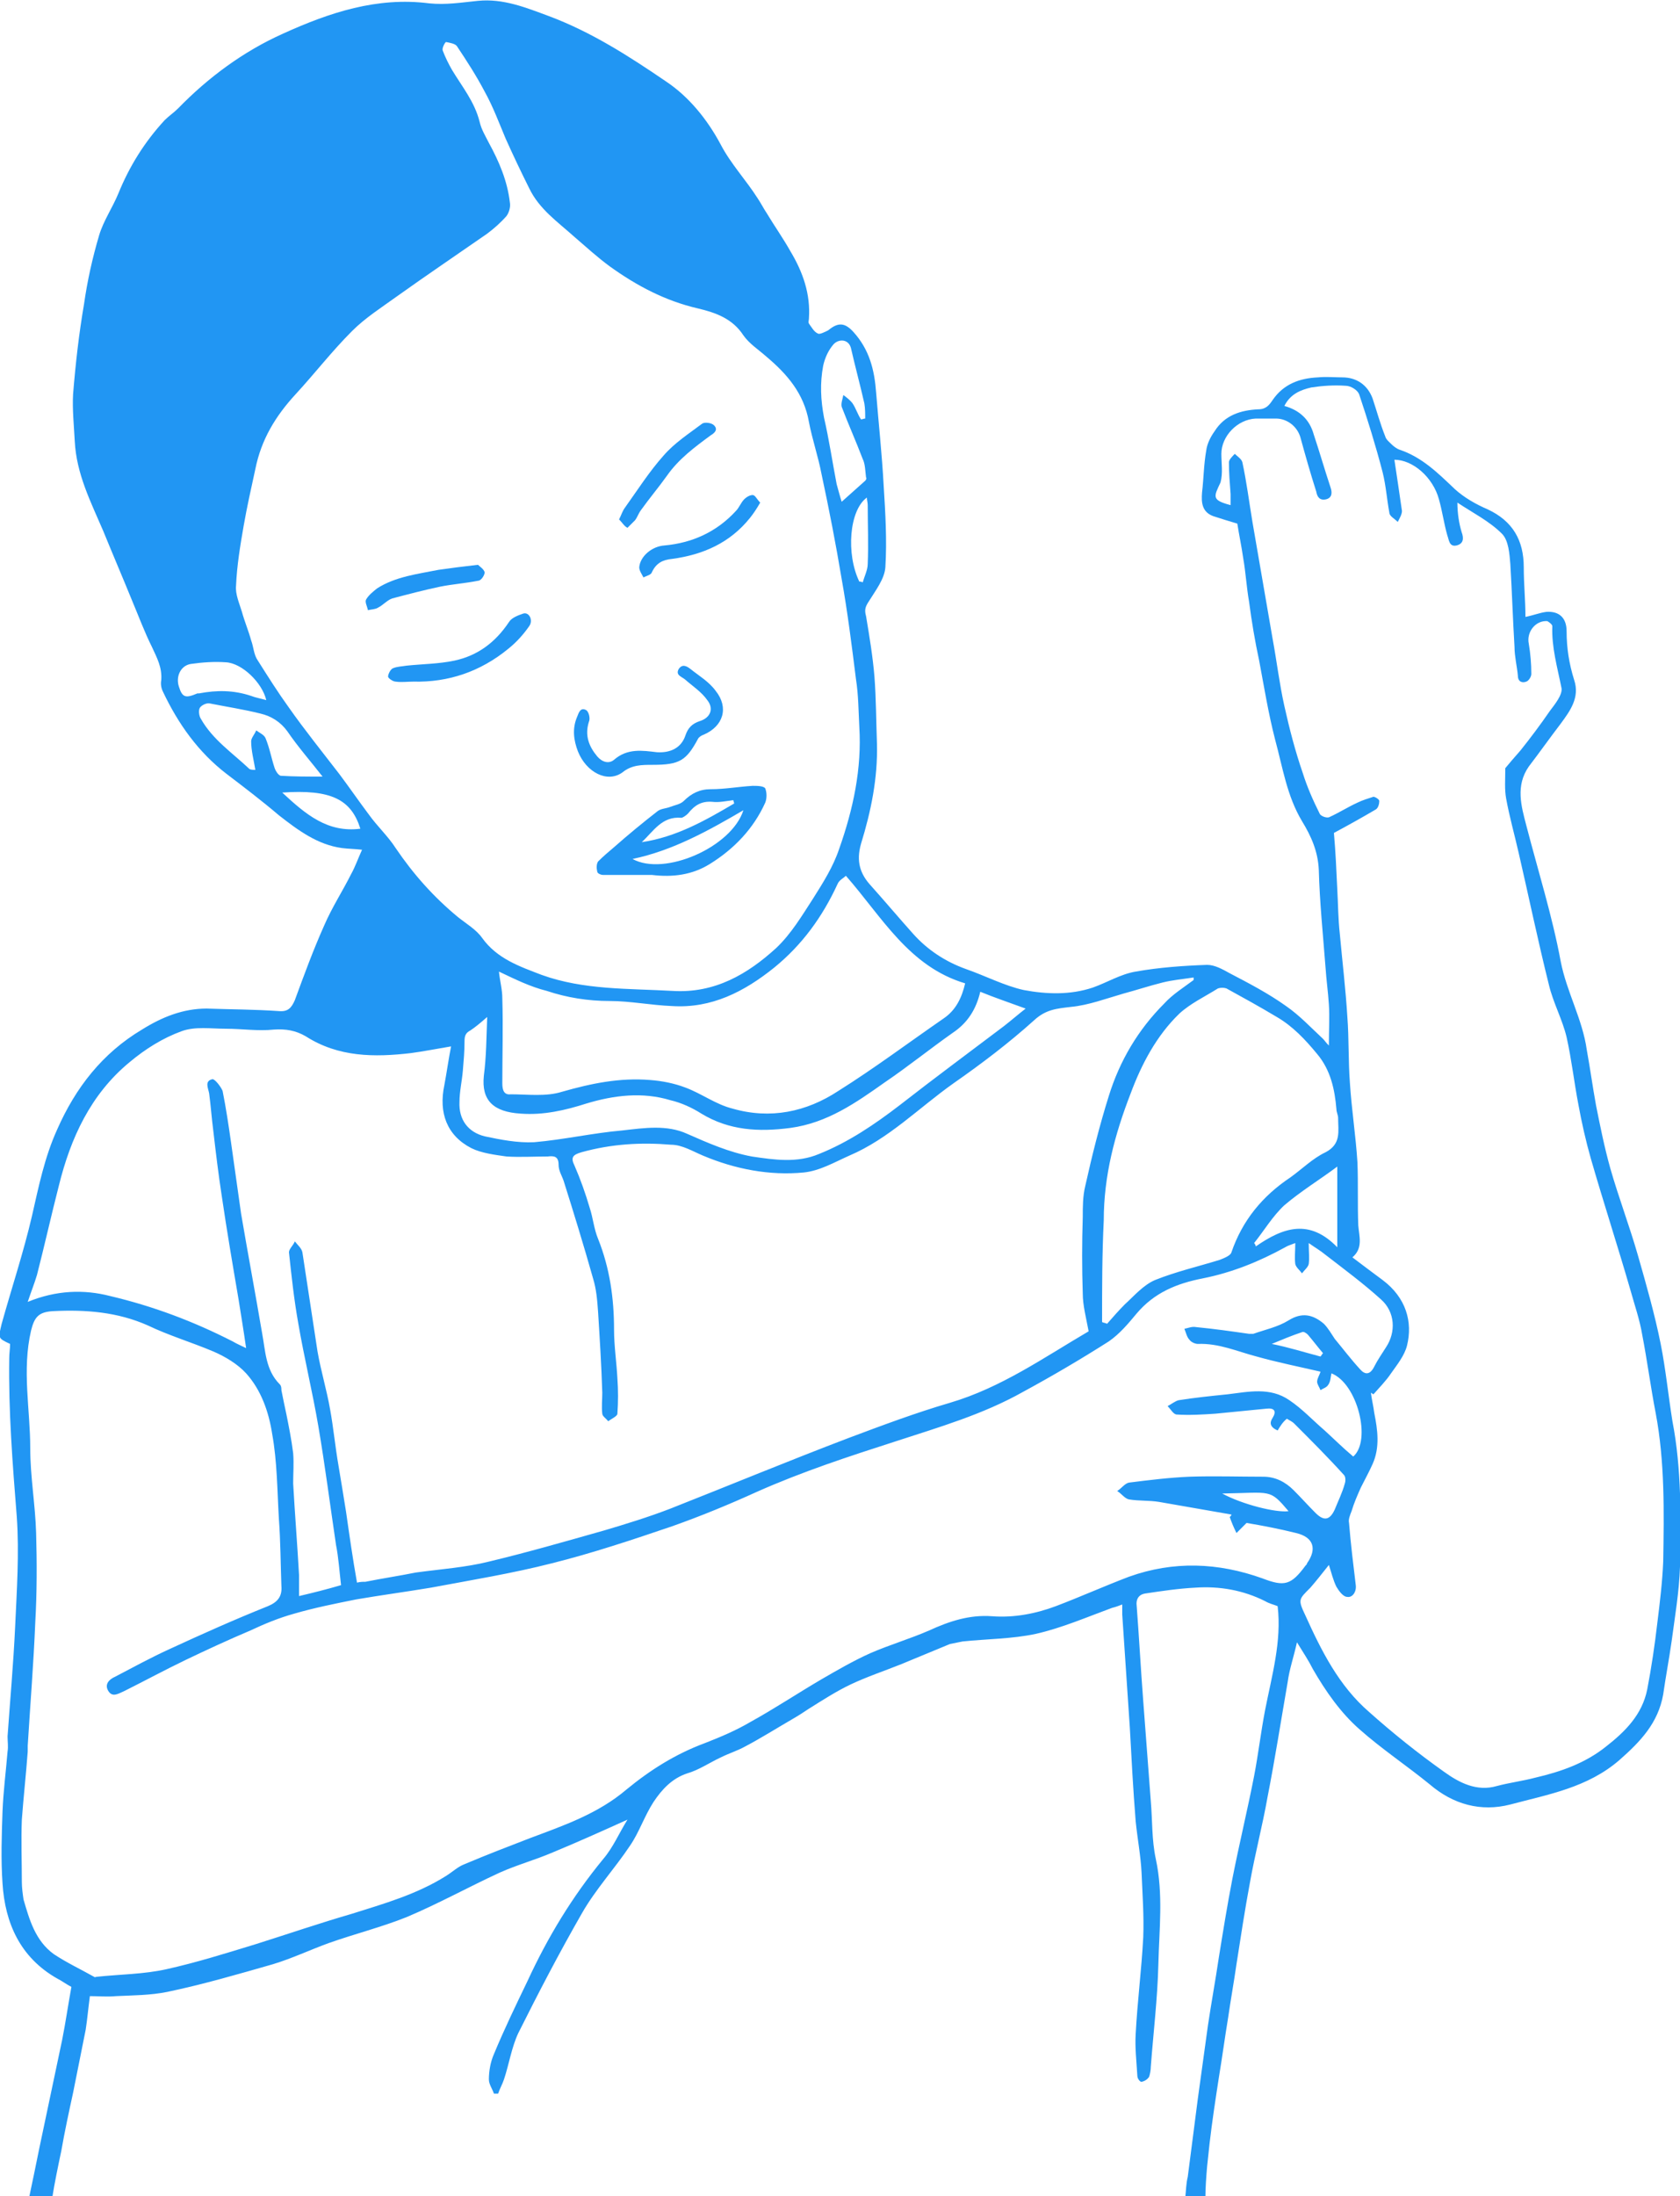 <?xml version="1.0" encoding="utf-8"?>
<!-- Generator: Adobe Illustrator 19.2.1, SVG Export Plug-In . SVG Version: 6.00 Build 0)  -->
<svg version="1.1" id="Layer_1" xmlns="http://www.w3.org/2000/svg" xmlns:xlink="http://www.w3.org/1999/xlink" x="0px" y="0px"
	 viewBox="0 0 200 261.3" style="enable-background:new 0 0 200 261.3;" xml:space="preserve">
<style type="text/css">
	.st0{fill:#2196F3;}
</style>
<g id="eczema-girl2">
	<path class="st0" d="M3.5,261.3c0.4-1.9,0.8-3.8,1.2-5.8c0.9-4.3,1.8-8.5,2.7-12.8c0.4-2,0.7-4.1,1.1-6.3c-0.6-0.3-1.1-0.7-1.7-1
		c-4.4-2.5-6.2-6.6-6.5-11.3c-0.2-2.9-0.1-5.7,0-8.6c0.1-2.4,0.4-4.7,0.6-7.1c0.1-0.6,0-1.2,0-1.8c0.3-4.3,0.7-8.7,0.9-13
		c0.2-4.4,0.5-8.8,0.2-13.1c-0.5-6.3-1-12.6-0.9-18.9c0-0.6,0.1-1.1,0.1-1.7c-1.5-0.7-1.4-0.7-1-2.4c1.2-4.3,2.6-8.5,3.6-12.8
		c0.8-3.5,1.5-7,3-10.3c2.2-5,5.4-9.1,10.1-11.9c2.4-1.5,4.9-2.5,7.7-2.5c2.9,0.1,5.7,0.1,8.6,0.3c1.1,0.1,1.5-0.4,1.9-1.3
		c1.1-3,2.2-6,3.5-8.9c0.9-2.1,2.2-4.1,3.2-6.1c0.5-0.9,0.8-1.8,1.3-2.9c-0.9-0.1-1.6-0.1-2.4-0.2c-2.9-0.4-5.2-2.1-7.5-3.9
		c-2-1.7-4.1-3.3-6.2-4.9c-3.4-2.6-5.8-6-7.6-9.8c-0.2-0.4-0.3-0.9-0.2-1.4c0.1-1.5-0.5-2.6-1.1-3.9c-0.9-1.8-1.6-3.7-2.4-5.6
		c-1.1-2.7-2.3-5.5-3.4-8.2c-1.5-3.5-3.2-6.8-3.4-10.7c-0.1-1.9-0.3-3.8-0.2-5.6C9,43.2,9.4,39.7,10,36.2c0.4-2.8,1-5.5,1.8-8.2
		c0.5-1.7,1.6-3.3,2.3-5c1.3-3.2,3.1-6.1,5.5-8.7c0.5-0.5,1.1-0.9,1.6-1.4C24.8,9.2,29,6.1,33.7,4c5.5-2.5,11.2-4.4,17.4-3.6
		c2,0.2,3.8-0.1,5.8-0.3c3-0.3,5.7,0.8,8.4,1.8c5.1,1.9,9.6,4.8,14,7.8c2.7,1.8,4.9,4.5,6.5,7.5c1.2,2.3,3,4.2,4.4,6.4
		c0.4,0.6,0.7,1.2,1.1,1.8c0.9,1.5,1.9,2.9,2.8,4.5c1.5,2.5,2.4,5.1,2.2,8c0,0.2-0.1,0.4,0,0.6c0.3,0.4,0.6,1,1.1,1.2
		c0.2,0.1,0.8-0.2,1.2-0.4c1.2-1,2-0.9,3,0.2c1.9,2.1,2.5,4.5,2.7,7.2c0.3,3.7,0.7,7.4,0.9,11.1c0.2,3.2,0.4,6.5,0.2,9.7
		c-0.1,1.4-1.2,2.8-2,4.1c-0.4,0.6-0.5,1-0.3,1.7c0.4,2.4,0.8,4.8,1,7.2c0.2,2.6,0.2,5.3,0.3,8c0.1,4.1-0.7,8-1.9,11.9
		c-0.6,2.1-0.1,3.6,1.2,5c1.7,1.9,3.3,3.8,5,5.7c1.7,1.9,3.8,3.3,6.3,4.2c2.3,0.8,4.6,2,6.9,2.5c2.7,0.5,5.5,0.6,8.2-0.3
		c1.7-0.6,3.3-1.6,5.1-1.9c2.8-0.5,5.7-0.7,8.5-0.8c0.9,0,1.8,0.5,2.7,1c2.3,1.2,4.6,2.4,6.7,3.9c1.6,1.1,3,2.6,4.4,3.9
		c0.2,0.2,0.3,0.4,0.7,0.8c0-1.9,0.1-3.4,0-4.9c-0.1-1.5-0.3-2.9-0.4-4.4c-0.3-3.9-0.7-7.8-0.8-11.6c-0.1-2.2-0.9-4-2-5.8
		c-1.8-3-2.3-6.4-3.2-9.7c-0.8-3.1-1.3-6.2-1.9-9.4c-0.5-2.3-0.9-4.7-1.2-7c-0.3-1.7-0.4-3.5-0.7-5.2c-0.2-1.4-0.5-2.8-0.7-4.1
		c-1-0.3-2-0.6-2.9-0.9c-1.3-0.5-1.4-1.6-1.3-2.8c0.2-1.7,0.2-3.3,0.5-5c0.1-0.8,0.5-1.6,1-2.3c1.2-1.9,3.1-2.5,5.2-2.6
		c0.9,0,1.3-0.5,1.7-1.1c1.3-1.9,3.2-2.6,5.4-2.7c1-0.1,2,0,2.9,0c1.7,0,3,0.9,3.6,2.5c0.5,1.5,0.9,3,1.5,4.5c0.1,0.4,0.5,0.7,0.8,1
		c0.2,0.2,0.6,0.5,0.9,0.6c2.7,0.9,4.6,2.8,6.6,4.7c1.1,1,2.5,1.8,3.9,2.4c3,1.4,4.3,3.7,4.3,6.9c0,2,0.2,3.9,0.2,5.9
		c1-0.2,1.7-0.5,2.5-0.6c1.5-0.1,2.4,0.7,2.4,2.3c0,2,0.3,3.9,0.9,5.8c0.7,2.1-0.5,3.7-1.6,5.2c-1.3,1.7-2.5,3.4-3.8,5.1
		c-1.6,2.3-0.9,4.7-0.3,7c1.4,5.4,3.1,10.8,4.1,16.2c0.7,3.6,2.6,6.9,3.1,10.5c0.4,2.2,0.7,4.4,1.1,6.6c0.5,2.5,1,5,1.7,7.5
		c1,3.5,2.3,6.9,3.3,10.4c1,3.5,2,7,2.7,10.5c0.6,3,0.9,6.1,1.4,9.2c1.1,5.7,1,11.5,0.9,17.3c-0.1,3-0.6,5.9-1,8.9
		c-0.3,2.1-0.7,4.2-1,6.3c-0.6,3.4-2.7,5.6-5.2,7.8c-3.8,3.3-8.5,4.1-13,5.3c-3.5,0.9-6.8,0-9.6-2.4c-2.7-2.2-5.7-4.2-8.3-6.5
		c-2.3-2-4.1-4.6-5.6-7.2c-0.5-1-1.1-1.9-1.9-3.2c-0.4,1.8-0.9,3.2-1.1,4.7c-0.8,4.6-1.5,9.1-2.4,13.7c-0.6,3.4-1.5,6.8-2.1,10.2
		c-0.6,3.2-1.1,6.5-1.6,9.7c-0.3,2.1-0.7,4.3-1,6.4c-0.4,2.4-0.7,4.7-1.1,7.1c-0.4,2.6-0.8,5.2-1.1,7.8c-0.1,0.9-0.2,1.9-0.3,2.8
		c-0.1,1.2-0.2,2.5-0.2,3.7c-0.8,0-1.6,0-2.4,0c0.1-0.9,0.1-1.7,0.3-2.5c0.4-3.1,0.8-6.2,1.2-9.3c0.4-2.9,0.8-5.8,1.2-8.7
		c0.4-2.7,0.9-5.4,1.3-8.1c0.5-3.1,1-6.2,1.6-9.3c0.8-4.1,1.8-8.2,2.6-12.3c0.5-2.6,0.8-5.2,1.3-7.8c0.8-4.1,2-8.2,1.5-12.4
		c-0.5-0.2-1-0.3-1.5-0.6c-2.6-1.3-5.4-1.8-8.3-1.6c-2,0.1-4,0.4-6,0.7c-0.6,0.1-1,0.5-1,1.2c0.3,3.9,0.5,7.7,0.8,11.6
		c0.3,4,0.6,7.9,0.9,11.9c0.2,2.3,0.1,4.6,0.6,6.9c0.9,4.2,0.4,8.3,0.3,12.5c-0.1,4.1-0.6,8.2-0.9,12.2c0,0.4-0.1,0.9-0.2,1.2
		c-0.2,0.3-0.5,0.5-0.9,0.6c-0.2,0-0.5-0.4-0.5-0.7c-0.1-1.7-0.3-3.4-0.2-5c0.2-3.8,0.7-7.7,0.9-11.5c0.1-2.6-0.1-5.2-0.2-7.7
		c-0.1-2-0.5-4.1-0.7-6.1c-0.3-3.7-0.5-7.5-0.7-11.2c-0.3-4.5-0.6-9-0.9-13.4c0-0.4,0-0.8,0-1.2c-0.5,0.2-0.8,0.3-1.2,0.4
		c-3,1.1-6,2.4-9.1,3.1c-2.8,0.6-5.8,0.6-8.7,0.9c-0.5,0.1-1,0.2-1.5,0.3c-1.9,0.8-3.9,1.6-5.8,2.4c-2,0.8-4.1,1.5-6,2.4
		c-1.7,0.8-3.4,1.9-5,2.9c-0.6,0.4-1.2,0.8-1.9,1.2c-1.9,1.1-3.8,2.3-5.7,3.3c-0.9,0.5-1.9,0.8-2.9,1.3c-1.3,0.6-2.6,1.5-4,1.9
		c-1.8,0.6-3,1.9-4,3.4c-1.1,1.7-1.7,3.6-2.8,5.2c-1.8,2.7-4.1,5.2-5.7,8c-2.7,4.7-5.2,9.5-7.6,14.3c-0.8,1.7-1.1,3.7-1.7,5.5
		c-0.2,0.6-0.5,1.1-0.7,1.7c-0.2,0-0.3,0-0.5,0c-0.2-0.6-0.6-1.1-0.6-1.7c0-1,0.2-2.1,0.6-3c1.2-2.9,2.6-5.8,4-8.7
		c2.4-5.2,5.3-10,9-14.5c1.2-1.4,1.9-3.1,2.9-4.7c-3.1,1.4-6,2.7-8.9,3.9c-2.1,0.9-4.3,1.5-6.3,2.4c-3.7,1.7-7.3,3.7-11.1,5.3
		c-3,1.2-6.2,2-9.3,3.1c-2.2,0.8-4.3,1.8-6.6,2.5c-4.2,1.2-8.3,2.4-12.6,3.3c-2,0.4-4,0.4-6.1,0.5c-1,0.1-2.1,0-3.1,0
		c-0.2,1.5-0.3,2.7-0.5,4c-0.5,2.5-1,5-1.5,7.5c-0.5,2.3-1,4.6-1.4,6.9c-0.4,1.9-0.8,3.8-1.1,5.7C5.1,261.3,4.3,261.3,3.5,261.3z
		 M152.1,170.2c-0.9-0.4-1-0.9-0.6-1.5c0.5-0.8,0.2-1.2-0.7-1.1c-2,0.2-4.1,0.4-6.1,0.6c-1.5,0.1-3.1,0.2-4.6,0.1
		c-0.4,0-0.7-0.6-1.1-1c0.4-0.2,0.9-0.6,1.3-0.7c1.9-0.3,3.8-0.5,5.8-0.7c2.5-0.3,5.1-0.9,7.4,0.7c1.5,1,2.8,2.4,4.2,3.6
		c1.1,1,2.2,2.1,3.4,3.1c2.2-1.9,0.5-8.7-2.6-9.9c-0.1,0.5-0.1,1-0.4,1.4c-0.2,0.3-0.6,0.4-0.9,0.6c-0.1-0.3-0.4-0.7-0.4-1
		c0-0.4,0.3-0.8,0.4-1.2c-2.6-0.6-5.1-1.1-7.6-1.8c-2.3-0.6-4.5-1.6-7-1.5c-0.3,0-0.8-0.2-1-0.5c-0.3-0.3-0.4-0.8-0.6-1.3
		c0.5-0.1,0.9-0.3,1.4-0.2c2.1,0.2,4.2,0.5,6.3,0.8c0.2,0,0.3,0,0.5,0c1.4-0.5,2.9-0.8,4.2-1.6c1.6-1,2.9-0.7,4.2,0.4
		c0.5,0.5,0.9,1.2,1.3,1.8c1,1.2,1.9,2.4,3,3.6c0.6,0.7,1.2,0.7,1.7-0.3c0.4-0.8,0.9-1.5,1.4-2.3c1.2-1.8,1.1-4.2-0.6-5.7
		c-2.1-1.9-4.4-3.6-6.6-5.3c-0.6-0.5-1.3-0.9-2-1.4c0,1,0.1,1.8,0,2.5c-0.1,0.4-0.5,0.7-0.8,1.1c-0.3-0.4-0.7-0.7-0.8-1.1
		c-0.1-0.8,0-1.5,0-2.5c-0.5,0.2-0.9,0.3-1.2,0.5c-3.1,1.7-6.3,3-9.8,3.7c-3.1,0.6-5.8,1.7-7.9,4.2c-1,1.2-2,2.4-3.3,3.3
		c-3.3,2.1-6.7,4.1-10.2,6c-4.8,2.7-10,4.2-15.2,5.9c-5.6,1.8-11.1,3.6-16.5,6c-3.3,1.5-6.7,2.9-10.1,4.1c-4.7,1.6-9.5,3.2-14.3,4.4
		c-4.7,1.2-9.6,2-14.4,2.9c-3,0.5-6,0.9-8.9,1.4c-2.5,0.5-5,1-7.4,1.7c-1.8,0.5-3.5,1.2-5.2,2c-2.6,1.1-5.2,2.3-7.7,3.5
		c-2.5,1.2-4.9,2.5-7.3,3.7c-0.7,0.3-1.4,0.8-1.9,0c-0.5-0.8,0.1-1.4,0.8-1.7c2.1-1.1,4.3-2.3,6.5-3.3c3.9-1.8,7.7-3.5,11.7-5.1
		c1.2-0.5,1.7-1.2,1.6-2.4c-0.1-2.7-0.1-5.3-0.3-8c-0.2-3.4-0.2-6.8-0.8-10.1c-0.4-2.6-1.3-5.2-3.1-7.2c-1-1.1-2.5-2-3.9-2.6
		c-2.6-1.1-5.3-1.9-7.8-3.1c-3.6-1.6-7.4-1.9-11.3-1.7c-1.7,0.1-2.2,0.7-2.6,2.3c-1.1,4.7-0.1,9.4-0.1,14c0,3.4,0.6,6.7,0.7,10.1
		c0.1,3.5,0.1,7.1-0.1,10.6c-0.2,4.9-0.6,9.8-0.9,14.7c0,0.2,0,0.5,0,0.7c-0.2,2.7-0.5,5.4-0.7,8.1c-0.1,2.5,0,4.9,0,7.4
		c0,0.7,0.1,1.4,0.2,2.1c0.7,2.4,1.4,4.9,3.6,6.5c1.5,1,3.2,1.8,4.8,2.7c0.1,0.1,0.2,0,0.3,0c2.8-0.3,5.6-0.3,8.3-0.9
		c3.6-0.8,7.1-1.9,10.7-3c3.8-1.2,7.6-2.5,11.4-3.6c3.8-1.2,7.7-2.3,11.2-4.5c0.8-0.5,1.4-1.1,2.2-1.4c2.6-1.1,5.2-2.1,7.8-3.1
		c4-1.5,8.1-2.9,11.5-5.8c2.8-2.3,5.8-4.2,9.3-5.5c1.8-0.7,3.7-1.5,5.4-2.5c2.9-1.6,5.6-3.4,8.5-5.1c1.9-1.1,3.8-2.2,5.8-3.1
		c2.3-1,4.7-1.7,7-2.7c2.4-1.1,4.8-1.9,7.5-1.7c2.6,0.2,5.2-0.3,7.6-1.2c2.9-1.1,5.8-2.4,8.7-3.5c5.3-1.9,10.6-1.7,15.9,0.2
		c2.6,1,3.4,0.8,5.1-1.5c0.1-0.1,0.2-0.2,0.2-0.3c1.2-1.7,0.8-3.1-1.3-3.6c-2-0.5-4.1-0.9-5.9-1.2c-0.5,0.5-0.8,0.8-1.2,1.2
		c-0.3-0.6-0.6-1.3-0.8-1.9c0.1-0.1,0.2-0.2,0.2-0.3c-2.9-0.5-5.7-1-8.6-1.5c-1.2-0.2-2.4-0.1-3.6-0.3c-0.5-0.1-0.9-0.7-1.4-1
		c0.5-0.3,0.9-0.9,1.4-1c2.4-0.3,4.8-0.6,7.2-0.7c2.9-0.1,5.9,0,8.8,0c1.4,0,2.6,0.6,3.6,1.6c0.9,0.9,1.7,1.8,2.6,2.7
		c1,1,1.7,0.9,2.3-0.4c0.4-1,0.9-2,1.2-3.1c0.1-0.3,0.1-0.8-0.1-1c-1.9-2.1-3.9-4.1-5.9-6.1c-0.3-0.3-0.6-0.4-0.9-0.6
		C152.7,169.2,152.4,169.7,152.1,170.2z M142.1,116.6c0-0.1,0-0.2,0-0.3c-1.3,0.2-2.5,0.3-3.7,0.6c-1.6,0.4-3.1,0.9-4.6,1.3
		c-2.1,0.6-4.2,1.4-6.3,1.6c-1.7,0.2-3,0.3-4.4,1.6c-3,2.7-6.3,5.2-9.6,7.5c-4.1,2.9-7.7,6.6-12.4,8.6c-1.8,0.8-3.5,1.8-5.4,2
		c-4.1,0.4-8.2-0.4-12-2c-1.2-0.5-2.5-1.3-3.8-1.3c-3.6-0.3-7.1-0.1-10.7,0.9c-1,0.3-1.3,0.6-0.8,1.6c0.7,1.6,1.3,3.3,1.8,5
		c0.4,1.2,0.5,2.5,1,3.7c1.4,3.5,1.9,7.1,1.9,10.8c0,1.9,0.3,3.9,0.4,5.8c0.1,1.4,0.1,2.8,0,4.2c0,0.3-0.7,0.6-1.1,0.9
		c-0.2-0.3-0.7-0.6-0.7-0.9c-0.1-0.8,0-1.7,0-2.5c-0.1-3.2-0.3-6.4-0.5-9.6c-0.1-1.4-0.2-2.7-0.6-4c-1.1-3.9-2.3-7.8-3.5-11.6
		c-0.2-0.6-0.6-1.2-0.6-1.9c0-1-0.5-1.1-1.3-1c-1.6,0-3.3,0.1-4.9,0c-1.4-0.2-3-0.4-4.2-1c-2.9-1.5-3.9-4.2-3.2-7.5
		c0.3-1.6,0.5-3.1,0.8-4.6c-1.8,0.3-3.3,0.6-4.8,0.8c-4.3,0.5-8.6,0.5-12.5-2c-1.2-0.7-2.4-0.9-3.8-0.8c-1.9,0.2-3.8-0.1-5.7-0.1
		c-1.8,0-3.7-0.3-5.3,0.3c-2.2,0.8-4.3,2.1-6.2,3.7c-4.6,3.8-7,9-8.4,14.7c-0.9,3.5-1.7,7.1-2.6,10.6c-0.3,1-0.7,2-1.1,3.2
		c3.4-1.4,6.7-1.5,9.8-0.7c5.1,1.2,9.9,3,14.6,5.4c0.5,0.3,1,0.5,1.6,0.8c-0.3-2.1-0.6-3.9-0.9-5.8c-0.7-4.1-1.4-8.2-2-12.3
		c-0.4-2.6-0.7-5.1-1-7.7c-0.2-1.5-0.3-3-0.5-4.5c-0.1-0.6-0.6-1.5,0.4-1.7c0.3,0,1,0.9,1.2,1.4c0.4,2,0.7,4,1,6.1
		c0.4,2.8,0.8,5.7,1.2,8.5c0.8,4.7,1.7,9.5,2.5,14.2c0.4,2.1,0.4,4.4,2.1,6.1c0.2,0.2,0.2,0.5,0.2,0.7c0.2,1,0.4,2,0.6,2.9
		c0.3,1.5,0.6,3,0.8,4.6c0.1,1.2,0,2.4,0,3.6c0.2,3.6,0.5,7.3,0.7,10.9c0,0.8,0,1.6,0,2.5c1.7-0.4,3.3-0.8,5-1.3
		c-0.2-1.7-0.3-3.3-0.6-4.8c-0.7-4.7-1.3-9.4-2.1-14.1c-0.7-4.1-1.7-8.2-2.4-12.3c-0.5-2.8-0.8-5.6-1.1-8.4c0-0.4,0.5-0.8,0.7-1.3
		c0.3,0.4,0.8,0.8,0.9,1.3c0.6,3.9,1.2,7.9,1.8,11.8c0.4,2.3,1.1,4.6,1.5,6.9c0.4,2.2,0.6,4.4,1,6.7c0.3,1.8,0.6,3.6,0.9,5.5
		c0.4,2.8,0.8,5.6,1.3,8.4c0.4-0.1,0.7-0.1,1-0.1c2-0.4,4-0.7,6-1.1c2.9-0.4,5.9-0.6,8.7-1.3c4.6-1.1,9.1-2.4,13.7-3.7
		c2.7-0.8,5.3-1.6,7.9-2.6c7.1-2.8,14.1-5.7,21.2-8.4c4-1.5,8-3,12.1-4.2c6.1-1.8,11.2-5.4,16.5-8.5c-0.3-1.6-0.7-3.1-0.7-4.5
		c-0.1-3-0.1-6,0-9.1c0-1.2,0-2.5,0.3-3.7c0.8-3.6,1.7-7.2,2.8-10.7c1.3-4.2,3.5-7.9,6.6-11C139.6,118.3,140.9,117.5,142.1,116.6z
		 M102.3,86.5c-0.1-1.9-0.1-3.8-0.4-5.7c-0.5-4-1-8-1.7-11.9c-0.7-4.2-1.5-8.3-2.4-12.5c-0.4-2.1-1.1-4.1-1.5-6.2
		c-0.6-3.4-2.6-5.7-5.1-7.8c-0.9-0.8-2-1.5-2.7-2.5c-1.3-2-3.3-2.7-5.4-3.2c-3.9-0.9-7.3-2.7-10.5-5c-1.5-1.1-2.8-2.3-4.2-3.5
		c-2-1.8-4.2-3.3-5.4-5.8c-1-2-1.9-3.9-2.8-5.9c-0.8-1.9-1.5-3.8-2.5-5.6c-1-1.9-2.1-3.6-3.3-5.4c-0.2-0.3-0.8-0.4-1.3-0.5
		c-0.1,0-0.5,0.7-0.4,1c0.3,0.8,0.7,1.6,1.1,2.3c1.2,2,2.7,3.8,3.3,6.2c0.2,0.9,0.7,1.7,1.1,2.5c1.2,2.2,2.2,4.5,2.5,7.1
		c0.1,0.5-0.1,1.2-0.4,1.6c-0.7,0.8-1.5,1.5-2.3,2.1c-3.6,2.5-7.3,5-10.8,7.5c-1.8,1.3-3.7,2.5-5.3,4.1c-2.4,2.4-4.4,5-6.7,7.5
		c-2.4,2.6-4.1,5.4-4.8,8.9c-0.5,2.3-1,4.5-1.4,6.8c-0.4,2.3-0.8,4.7-0.9,7.1c-0.1,1,0.4,2.1,0.7,3.1c0.3,1.1,0.8,2.3,1.1,3.4
		c0.3,0.8,0.3,1.7,0.8,2.4c1.2,1.9,2.4,3.8,3.7,5.6c1.9,2.7,4,5.3,6,7.9c1.2,1.6,2.3,3.2,3.5,4.8c1,1.4,2.3,2.6,3.2,4
		c2.1,3.1,4.5,5.8,7.4,8.2c1,0.8,2.2,1.5,2.9,2.5c1.8,2.5,4.5,3.4,7.1,4.4c5,1.8,10.3,1.6,15.6,1.9c5,0.3,8.9-2,12.3-5.1
		c1.8-1.7,3.1-3.9,4.4-5.9c1.2-1.9,2.4-3.8,3.1-5.9C101.6,96.2,102.6,91.4,102.3,86.5z M146.5,60.1c0-0.5,0-0.9,0-1.3
		c-0.1-1.3-0.2-2.6-0.2-3.8c0-0.3,0.4-0.7,0.7-1c0.3,0.3,0.8,0.6,0.9,1c0.5,2.3,0.8,4.7,1.2,7.1c0.8,4.6,1.6,9.3,2.4,13.9
		c0.5,2.7,0.8,5.3,1.4,8c0.6,2.7,1.3,5.4,2.2,8c0.5,1.6,1.2,3.2,2,4.8c0.1,0.3,0.9,0.6,1.2,0.4c1.1-0.5,2.2-1.2,3.3-1.7
		c0.6-0.3,1.3-0.5,1.9-0.7c0.2,0,0.7,0.3,0.7,0.5c0,0.3-0.1,0.8-0.4,1c-1.7,1-3.5,2-5,2.8c0.2,2.3,0.3,4.5,0.4,6.7
		c0.1,1.8,0.1,3.5,0.3,5.3c0.3,3.3,0.7,6.6,0.9,9.9c0.2,2.6,0.1,5.2,0.3,7.8c0.2,3.2,0.7,6.3,0.9,9.5c0.1,2.5,0,5,0.1,7.5
		c0.1,1.3,0.6,2.7-0.7,3.8c1.3,1,2.4,1.8,3.6,2.7c2.8,2.1,3.6,5,2.9,7.8c-0.3,1.2-1.2,2.3-1.9,3.3c-0.6,0.9-1.4,1.7-2.1,2.5
		c-0.1-0.1-0.2-0.1-0.3-0.2c0.1,0.8,0.3,1.6,0.4,2.4c0.4,2,0.7,4.1-0.2,6.1c-0.4,0.9-0.9,1.8-1.4,2.8c-0.4,0.9-0.8,1.8-1.1,2.8
		c-0.2,0.5-0.4,1-0.3,1.4c0.2,2.5,0.5,4.9,0.8,7.4c0.1,0.8-0.4,1.5-1,1.4c-0.5,0-1-0.7-1.3-1.2c-0.4-0.8-0.6-1.7-0.9-2.6
		c-0.8,1-1.5,1.9-2.2,2.7c-1.4,1.4-1.5,1.4-0.6,3.3c1.9,4.2,4,8.4,7.6,11.5c2.8,2.5,5.8,4.9,8.9,7.1c1.8,1.3,3.9,2.4,6.3,1.7
		c1.5-0.4,3.1-0.6,4.6-1c3-0.7,5.9-1.7,8.4-3.7c2.3-1.8,4.3-3.8,4.9-6.8c0.5-2.6,0.9-5.3,1.2-7.9c0.3-2.4,0.6-4.9,0.7-7.3
		c0.1-5.9,0.2-11.9-0.9-17.7c-0.6-3.1-1-6.2-1.6-9.3c-0.3-1.8-0.9-3.5-1.4-5.3c-1.5-5.2-3.2-10.4-4.7-15.6c-0.6-2.1-1.1-4.3-1.5-6.5
		c-0.5-2.6-0.8-5.3-1.4-8c-0.5-2.1-1.6-4.1-2.1-6.2c-1.3-5.2-2.4-10.5-3.6-15.7c-0.5-2.2-1.1-4.3-1.5-6.5c-0.2-1.1-0.1-2.2-0.1-3.6
		c0.4-0.5,1.1-1.3,1.8-2.1c1.2-1.5,2.4-3.1,3.5-4.7c0.6-0.8,1.5-1.9,1.4-2.7c-0.5-2.5-1.2-4.9-1.1-7.4c0-0.2-0.4-0.5-0.6-0.6
		c-1.4-0.1-2.5,1.3-2.2,2.7c0.2,1.2,0.3,2.4,0.3,3.6c0,0.3-0.3,0.8-0.6,0.9c-0.5,0.2-1,0-1-0.7c-0.1-1.1-0.4-2.3-0.4-3.4
		c-0.2-3.3-0.3-6.6-0.5-9.9c-0.1-1.2-0.2-2.8-1-3.6c-1.5-1.5-3.5-2.5-5.3-3.7c0,1.3,0.2,2.5,0.5,3.5c0.3,0.8,0.2,1.4-0.6,1.6
		c-0.9,0.2-0.9-0.7-1.1-1.2c-0.4-1.4-0.6-2.9-1-4.3c-0.7-2.6-3.1-4.7-5.3-4.7c0.3,2,0.6,4,0.9,6.1c0,0.4-0.3,0.9-0.5,1.3
		c-0.4-0.4-1-0.7-1-1.1c-0.3-1.6-0.4-3.2-0.8-4.8c-0.8-3.1-1.8-6.3-2.8-9.3c-0.2-0.5-1-1-1.6-1c-1.4-0.1-2.8,0-4.1,0.2
		c-1.3,0.3-2.5,0.8-3.2,2.2c1.8,0.5,3,1.6,3.5,3.4c0.7,2.1,1.3,4.2,2,6.3c0.2,0.6,0.2,1.2-0.5,1.4c-0.8,0.2-1.1-0.3-1.2-0.9
		c-0.7-2.2-1.3-4.3-1.9-6.5c-0.4-1.3-1.6-2.2-2.9-2.2c-0.8,0-1.6,0-2.4,0c-2.2,0.1-4.1,2.1-4.1,4.2c0,1.1,0.2,2.3-0.1,3.4
		C144.5,59.1,144.2,59.5,146.5,60.1z M59.4,115.6c0.1,1.1,0.4,2.1,0.4,3.2c0.1,3.4,0,6.7,0,10.1c0,0.8,0.2,1.4,1,1.3
		c2,0,4.2,0.3,6.1-0.3c3.5-1,6.9-1.7,10.5-1.4c1.4,0.1,2.9,0.4,4.2,0.9c1.9,0.7,3.6,2,5.6,2.5c4.5,1.3,8.8,0.4,12.6-2.1
		c4.3-2.7,8.3-5.7,12.5-8.6c1.5-1,2.2-2.5,2.6-4.2c-6.7-2-9.9-7.9-14.2-12.8c-0.3,0.3-0.8,0.5-1,1c-1.8,3.9-4.2,7.2-7.5,9.9
		c-3.6,2.9-7.5,4.9-12.2,4.6c-2.5-0.1-5-0.6-7.4-0.6c-2.6,0-5.1-0.4-7.5-1.2C63.1,117.4,61.3,116.5,59.4,115.6z M131.2,157.3
		c0.2,0.1,0.4,0.1,0.6,0.2c0.7-0.8,1.4-1.6,2.1-2.3c1.1-1,2.2-2.3,3.6-2.9c2.5-1,5.1-1.6,7.7-2.4c0.5-0.2,1.3-0.5,1.4-0.9
		c1.3-3.8,3.7-6.7,7-8.9c1.4-1,2.7-2.3,4.2-3c1.9-1,1.5-2.5,1.5-4.1c0-0.3-0.2-0.7-0.2-1c-0.2-2.4-0.7-4.7-2.3-6.6
		c-1.4-1.7-2.9-3.3-4.8-4.4c-2-1.2-4-2.3-6-3.4c-0.3-0.1-0.7-0.1-1,0c-1.6,1-3.3,1.8-4.6,3c-2.7,2.6-4.5,6-5.8,9.5
		c-1.9,4.9-3.2,9.8-3.2,15.1C131.2,149.2,131.2,153.2,131.2,157.3z M58,121c-0.8,0.7-1.4,1.2-2,1.6c-0.6,0.3-0.7,0.7-0.7,1.3
		c0,1.2-0.1,2.3-0.2,3.5c-0.1,1.2-0.4,2.5-0.4,3.7c-0.1,2.1,1,3.6,3,4.1c1.9,0.4,3.9,0.8,5.9,0.7c3.5-0.3,7-1.1,10.5-1.4
		c2.6-0.3,5.3-0.7,7.7,0.4c2.5,1.1,5,2.2,7.7,2.7c2.7,0.4,5.4,0.8,8-0.3c3.5-1.4,6.6-3.5,9.6-5.8c4.1-3.2,8.3-6.3,12.4-9.4
		c0.9-0.7,1.7-1.4,2.6-2.1c-1.9-0.7-3.7-1.3-5.4-2c-0.5,2.1-1.5,3.7-3.3,4.9c-2.7,1.9-5.3,4-8.1,5.9c-3.4,2.4-6.8,4.8-11.2,5.4
		c-3.8,0.5-7.3,0.3-10.6-1.7c-1.1-0.7-2.4-1.3-3.7-1.6c-3.3-1-6.7-0.6-10,0.4c-2.5,0.8-5.1,1.4-7.8,1.2c-3.3-0.2-4.7-1.6-4.4-4.5
		C57.9,125.7,57.9,123.5,58,121z M100.2,59.7c1-0.9,1.9-1.7,2.8-2.5c0.1-0.1,0.2-0.3,0.1-0.4c-0.1-0.8-0.1-1.6-0.4-2.2
		c-0.8-2.1-1.7-4.1-2.5-6.2c-0.1-0.4,0.1-0.9,0.2-1.4c0.4,0.3,0.8,0.6,1.1,1c0.4,0.6,0.6,1.3,1,1.9c0.2,0,0.3-0.1,0.5-0.1
		c0-0.6,0-1.2-0.1-1.8c-0.5-2.2-1.1-4.4-1.6-6.6c-0.3-1.1-1.5-1.1-2.1-0.4c-0.6,0.7-1,1.6-1.2,2.5c-0.4,2.1-0.3,4.1,0.1,6.2
		c0.6,2.6,1,5.3,1.5,7.9C99.8,58.3,100,59.1,100.2,59.7z M38.4,92.4c-1.4-1.8-2.9-3.5-4.2-5.4c-0.8-1.1-1.9-1.8-3.2-2.1
		c-2-0.5-4-0.8-6-1.2c-0.4-0.1-1,0.2-1.2,0.5c-0.2,0.3-0.1,1,0.1,1.3c1.4,2.5,3.8,4.1,5.8,6c0.2,0.1,0.5,0.1,0.7,0.1
		c-0.2-1.2-0.5-2.3-0.5-3.4c0-0.4,0.4-0.8,0.6-1.3c0.4,0.3,0.9,0.5,1.1,0.9c0.5,1.2,0.7,2.4,1.1,3.6c0.1,0.3,0.4,0.8,0.7,0.9
		C35,92.4,36.6,92.4,38.4,92.4z M159.2,148.4c0-3.5,0-6.6,0-9.6c-2,1.5-4.3,2.9-6.3,4.6c-1.4,1.3-2.4,3-3.6,4.5
		c0.1,0.1,0.2,0.3,0.2,0.4C152.8,146,155.9,145,159.2,148.4z M31.7,83.3c-0.5-2.1-2.9-4.4-4.8-4.5c-1.4-0.1-2.8,0-4.2,0.2
		c-1.2,0.2-1.8,1.5-1.4,2.7c0.4,1.3,0.8,1.4,2.2,0.8c0.1,0,0.2,0,0.2,0c2.1-0.4,4.1-0.4,6.2,0.3C30.4,83,31,83.1,31.7,83.3z
		 M33.6,94.3c2.8,2.6,5.4,4.8,9.3,4.3C41.8,95.1,39.4,93.9,33.6,94.3z M102.3,69.2c0.1,0,0.3,0,0.4,0.1c0.2-0.7,0.6-1.5,0.6-2.2
		c0.1-2.3,0-4.7,0-7c0-0.3-0.1-0.6-0.1-0.9C101.1,60.7,100.7,65.9,102.3,69.2z M145.5,177.7c2.4,1.3,6.4,2.3,7.9,2.1
		C151.1,177.1,151.4,177.6,145.5,177.7z M157.2,161.4c0.1-0.1,0.2-0.3,0.3-0.4c-0.6-0.7-1.2-1.5-1.8-2.2c-0.2-0.2-0.5-0.4-0.7-0.3
		c-1.2,0.4-2.4,0.9-3.6,1.4C153.4,160.3,155.3,160.9,157.2,161.4z"/>
	<path class="st0" d="M77.6,104.1c-1.9,0-3.8,0-5.8,0c-0.3,0-0.7-0.2-0.7-0.4c-0.1-0.4-0.1-0.9,0.1-1.2c0.6-0.6,1.3-1.2,1.9-1.7
		c1.7-1.5,3.4-2.9,5.2-4.3c0.4-0.3,1-0.3,1.5-0.5c0.5-0.2,1.2-0.3,1.6-0.7c0.9-0.9,1.9-1.4,3.2-1.4c1.7,0,3.3-0.3,5-0.4
		c0.5,0,1.3,0,1.5,0.3c0.2,0.5,0.2,1.2,0,1.7c-1.4,3.1-3.7,5.5-6.6,7.3C82.4,104.1,80.1,104.4,77.6,104.1z M75.3,102.2
		c3.8,2.1,11.8-1.4,13.2-5.8C84.4,98.8,80.1,101.2,75.3,102.2z M87.4,95.6c0-0.1-0.1-0.3-0.1-0.4c-0.8,0.1-1.7,0.3-2.5,0.2
		c-1.3-0.1-2.1,0.4-2.9,1.4c-0.2,0.2-0.6,0.5-0.8,0.5c-2.3-0.2-3.3,1.6-4.7,2.9C80.5,99.6,84,97.6,87.4,95.6z"/>
	<path class="st0" d="M77.7,91c-1.3,0-2.5,0-3.6,0.9c-1.8,1.3-4.3,0-5.3-2.5c-0.5-1.3-0.7-2.7-0.1-4.1c0.2-0.5,0.4-1.2,1.1-0.8
		c0.3,0.2,0.5,1,0.3,1.4c-0.5,1.6,0,2.9,1,4.1c0.6,0.7,1.4,0.9,2,0.4c1.6-1.4,3.4-1.1,5.1-0.9c1.6,0.1,2.9-0.5,3.4-2
		c0.3-0.9,0.8-1.4,1.7-1.7c1.3-0.4,1.7-1.5,0.9-2.5c-0.7-1-1.8-1.7-2.7-2.5c-0.4-0.3-1.1-0.5-0.7-1.2c0.4-0.6,0.9-0.4,1.4,0
		c1,0.8,2.2,1.5,3,2.6c1.6,2,0.9,4.2-1.4,5.2c-0.3,0.1-0.6,0.3-0.7,0.5C81.7,90.5,80.9,91,77.7,91z"/>
	<path class="st0" d="M49.2,81.1c-0.7,0-1.4,0.1-2.1,0c-0.3,0-0.9-0.4-0.9-0.6c0-0.3,0.3-0.9,0.6-1c0.5-0.2,1-0.2,1.6-0.3
		c1.9-0.2,3.8-0.2,5.7-0.6c2.8-0.6,4.9-2.2,6.5-4.6c0.3-0.5,1.1-0.8,1.7-1c0.7-0.2,1.2,0.8,0.7,1.5c-0.7,1-1.5,1.9-2.5,2.7
		C57.2,79.9,53.4,81.2,49.2,81.1z"/>
	<path class="st0" d="M90.5,59.8c-0.4,0.7-0.8,1.3-1.2,1.8c-2.4,3-5.6,4.4-9.3,4.9c-1.1,0.1-1.9,0.5-2.4,1.6c-0.1,0.3-0.6,0.4-1,0.6
		c-0.2-0.4-0.5-0.8-0.5-1.2c0.1-1.3,1.5-2.5,3-2.6c3.3-0.3,6.2-1.6,8.5-4.1c0.4-0.4,0.6-1,1-1.4c0.3-0.3,0.7-0.5,1-0.5
		C89.9,58.9,90.1,59.4,90.5,59.8z"/>
	<path class="st0" d="M73.7,61.8c0.3-0.6,0.4-1,0.7-1.4c1.5-2.1,2.9-4.3,4.6-6.2c1.3-1.5,3-2.6,4.6-3.8c0.3-0.2,1.1-0.1,1.4,0.2
		c0.5,0.5,0.1,0.9-0.4,1.2c-1.9,1.4-3.8,2.8-5.2,4.8c-1,1.4-2.1,2.7-3.1,4.1c-0.3,0.4-0.4,0.8-0.7,1.2c-0.3,0.3-0.6,0.6-0.9,0.9
		C74.3,62.6,74.1,62.2,73.7,61.8z"/>
	<path class="st0" d="M56.9,67.2c0.2,0.2,0.7,0.5,0.8,0.9c0,0.3-0.4,1-0.8,1c-1.5,0.3-3,0.4-4.5,0.7c-1.9,0.4-3.8,0.9-5.7,1.4
		c-0.6,0.2-1.1,0.8-1.7,1.1c-0.3,0.2-0.8,0.2-1.2,0.3c-0.1-0.5-0.4-1-0.2-1.3c0.3-0.5,0.8-0.9,1.3-1.3c2.2-1.4,4.8-1.7,7.3-2.2
		C53.6,67.6,55.1,67.4,56.9,67.2z"/>
</g>
</svg>

